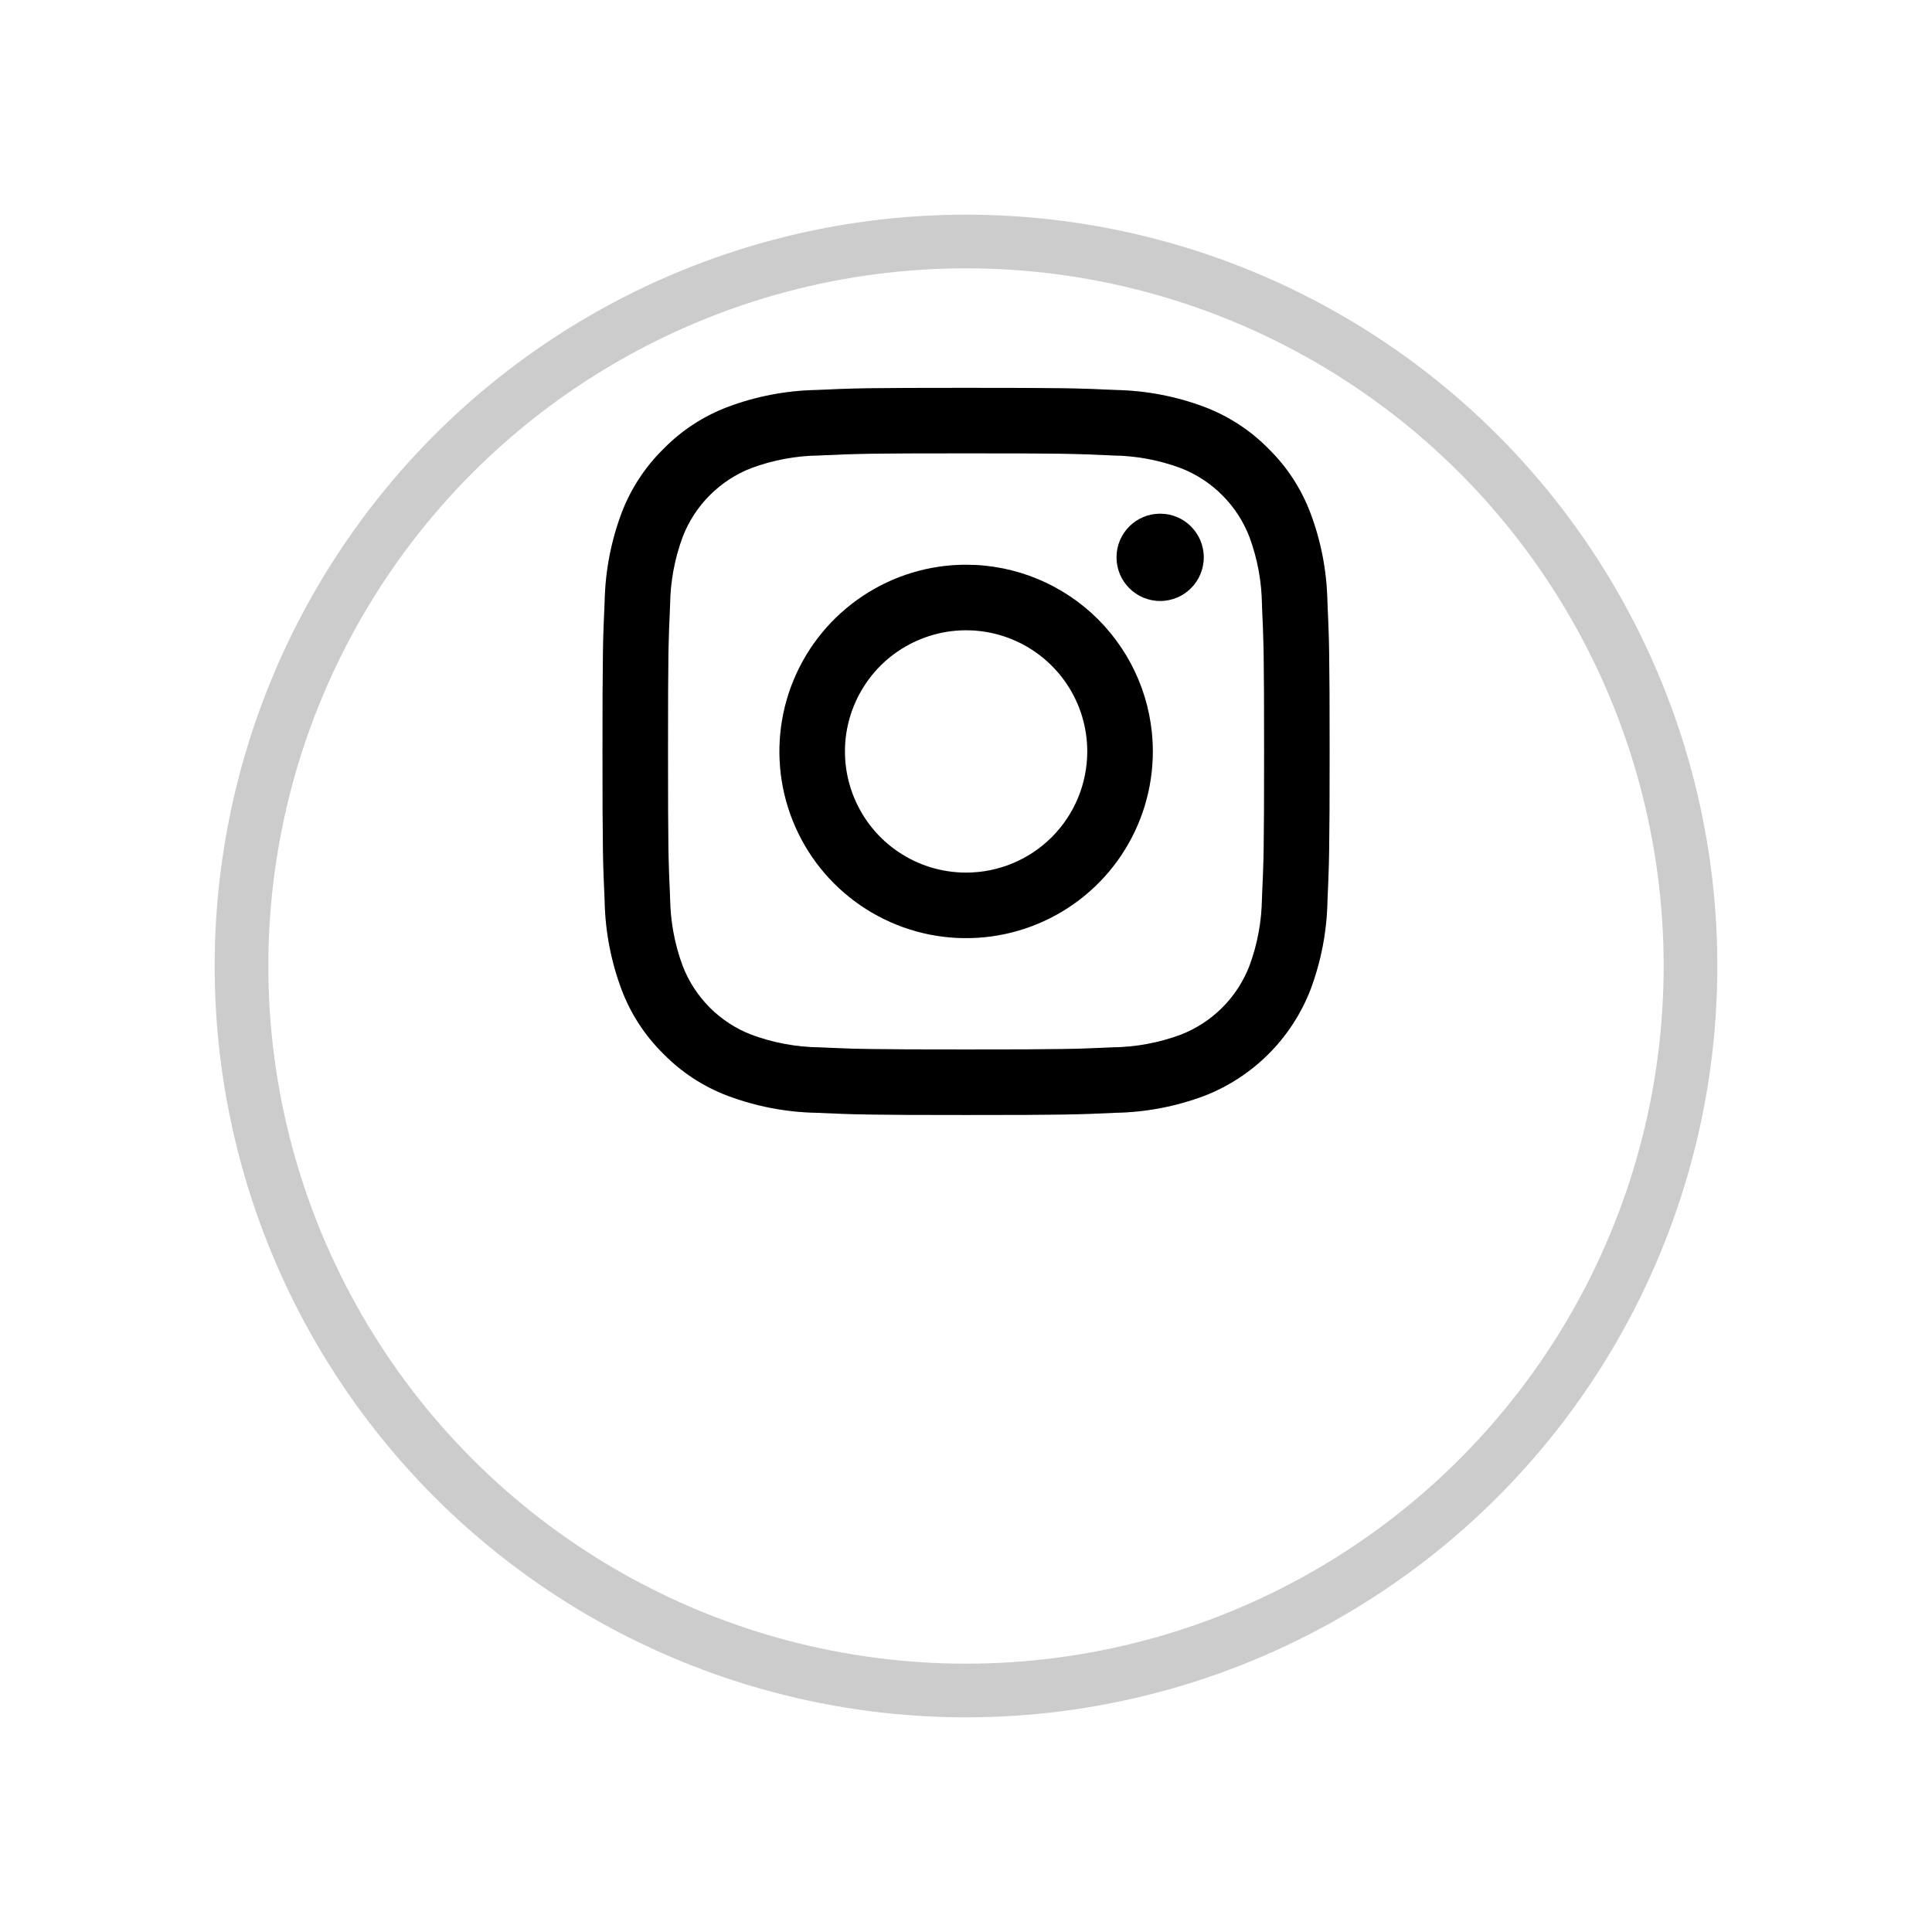 <svg width="36" height="36" viewBox="0 0 36 36" fill="none" xmlns="http://www.w3.org/2000/svg">
<g filter="url(#filter0_d_20_295)">
<circle cx="18" cy="14" r="14" fill="white"/>
<circle cx="18" cy="14" r="13.5" stroke="black" stroke-opacity="0.2"/>
</g>
<path d="M18.001 8.447C19.809 8.447 20.024 8.454 20.738 8.487C21.168 8.492 21.593 8.571 21.996 8.72C22.288 8.832 22.554 9.005 22.775 9.227C22.997 9.448 23.169 9.713 23.282 10.006C23.431 10.409 23.51 10.834 23.515 11.264C23.547 11.978 23.555 12.192 23.555 14.001C23.555 15.81 23.548 16.024 23.515 16.738C23.51 17.168 23.431 17.594 23.282 17.997C23.169 18.289 22.997 18.554 22.775 18.776C22.554 18.997 22.288 19.17 21.996 19.282C21.593 19.431 21.168 19.51 20.738 19.516C20.024 19.548 19.81 19.555 18.001 19.555C16.192 19.555 15.977 19.548 15.263 19.516C14.834 19.51 14.408 19.431 14.005 19.282C13.713 19.17 13.448 18.997 13.226 18.776C13.005 18.554 12.832 18.289 12.72 17.997C12.57 17.594 12.492 17.168 12.486 16.738C12.454 16.024 12.447 15.81 12.447 14.001C12.447 12.192 12.454 11.978 12.486 11.264C12.492 10.834 12.57 10.409 12.72 10.006C12.832 9.713 13.005 9.448 13.226 9.227C13.448 9.005 13.713 8.832 14.005 8.72C14.408 8.571 14.834 8.492 15.263 8.487C15.978 8.454 16.192 8.447 18.001 8.447V8.447ZM18.001 7.227C16.162 7.227 15.93 7.234 15.208 7.267C14.646 7.278 14.089 7.385 13.563 7.582C13.111 7.752 12.702 8.019 12.364 8.364C12.019 8.702 11.752 9.111 11.581 9.563C11.384 10.09 11.278 10.646 11.267 11.209C11.234 11.93 11.227 12.162 11.227 14.001C11.227 15.839 11.234 16.071 11.267 16.794C11.278 17.356 11.385 17.912 11.582 18.439C11.752 18.891 12.019 19.3 12.364 19.639C12.702 19.983 13.111 20.25 13.563 20.42C14.09 20.617 14.646 20.724 15.209 20.735C15.931 20.767 16.162 20.776 18.001 20.776C19.841 20.776 20.072 20.768 20.794 20.735C21.357 20.724 21.913 20.617 22.439 20.42C22.889 20.246 23.298 19.979 23.639 19.638C23.98 19.297 24.246 18.888 24.42 18.438C24.617 17.912 24.724 17.355 24.735 16.793C24.767 16.071 24.775 15.839 24.775 14.001C24.775 12.162 24.767 11.93 24.734 11.208C24.723 10.646 24.617 10.089 24.419 9.563C24.249 9.111 23.983 8.701 23.638 8.363C23.3 8.018 22.89 7.752 22.438 7.581C21.912 7.384 21.355 7.278 20.793 7.267C20.071 7.234 19.84 7.227 18.001 7.227Z" fill="black"/>
<path d="M22.176 8.253L22.176 8.253L22.17 8.251C21.716 8.083 21.237 7.994 20.753 7.987C20.033 7.954 19.805 7.947 18.001 7.947C16.196 7.947 15.968 7.954 15.249 7.987C14.765 7.994 14.286 8.083 13.832 8.251L13.832 8.251L13.825 8.253C13.468 8.391 13.143 8.602 12.873 8.873C12.602 9.144 12.391 9.468 12.253 9.826L12.253 9.826L12.251 9.832C12.083 10.286 11.993 10.765 11.986 11.249C11.954 11.969 11.947 12.197 11.947 14.001C11.947 15.805 11.954 16.034 11.986 16.753C11.993 17.237 12.083 17.716 12.251 18.17L12.251 18.17L12.253 18.177C12.391 18.534 12.602 18.858 12.873 19.129C13.143 19.4 13.468 19.611 13.825 19.749L13.825 19.749L13.832 19.751C14.286 19.919 14.765 20.009 15.249 20.015C15.968 20.048 16.196 20.055 18.001 20.055C19.805 20.055 20.034 20.048 20.753 20.015C21.237 20.009 21.716 19.919 22.17 19.751L22.17 19.751L22.176 19.749C22.534 19.611 22.858 19.4 23.129 19.129C23.4 18.858 23.611 18.534 23.749 18.177L23.749 18.177L23.751 18.17C23.919 17.716 24.008 17.237 24.015 16.753C24.048 16.034 24.055 15.805 24.055 14.001C24.055 12.197 24.048 11.969 24.015 11.249C24.008 10.765 23.919 10.286 23.751 9.832L23.751 9.832L23.749 9.826C23.611 9.468 23.4 9.144 23.129 8.873C22.858 8.602 22.534 8.391 22.176 8.253ZM15.218 7.767L15.218 7.767L15.231 7.767C15.942 7.734 16.165 7.727 18.001 7.727C19.837 7.727 20.06 7.734 20.771 7.766L20.771 7.766L20.783 7.766C21.289 7.777 21.789 7.872 22.262 8.05C22.646 8.194 22.994 8.421 23.281 8.713L23.281 8.713L23.288 8.72C23.58 9.007 23.807 9.355 23.951 9.739C24.129 10.212 24.224 10.712 24.234 11.218L24.234 11.218L24.235 11.231C24.267 11.942 24.275 12.165 24.275 14.001C24.275 15.837 24.267 16.06 24.235 16.771L24.235 16.771L24.235 16.783C24.225 17.288 24.13 17.787 23.953 18.26C23.804 18.644 23.576 18.993 23.285 19.285C22.994 19.576 22.645 19.804 22.261 19.953C21.788 20.13 21.289 20.225 20.784 20.235L20.784 20.235L20.772 20.235C20.06 20.268 19.839 20.276 18.001 20.276C16.165 20.276 15.942 20.267 15.231 20.235L15.231 20.235L15.218 20.235C14.713 20.225 14.213 20.129 13.739 19.952C13.355 19.808 13.008 19.581 12.721 19.288L12.721 19.288L12.714 19.282C12.421 18.994 12.195 18.647 12.05 18.263C11.873 17.79 11.777 17.289 11.767 16.784L11.767 16.784L11.767 16.771C11.734 16.06 11.727 15.837 11.727 14.001C11.727 12.165 11.734 11.942 11.766 11.231L11.766 11.231L11.767 11.218C11.777 10.713 11.872 10.213 12.05 9.739C12.194 9.355 12.421 9.008 12.714 8.721L12.714 8.721L12.721 8.714C13.008 8.421 13.355 8.195 13.739 8.05C14.212 7.873 14.712 7.777 15.218 7.767Z" stroke="black" stroke-opacity="0.2"/>
<path d="M18.002 10.523C17.314 10.523 16.642 10.727 16.07 11.11C15.497 11.492 15.052 12.035 14.788 12.671C14.525 13.307 14.456 14.006 14.59 14.681C14.725 15.356 15.056 15.976 15.542 16.462C16.029 16.948 16.649 17.28 17.323 17.414C17.998 17.548 18.698 17.479 19.333 17.216C19.969 16.953 20.512 16.507 20.895 15.935C21.277 15.363 21.481 14.69 21.481 14.002C21.481 13.079 21.114 12.195 20.462 11.542C19.81 10.89 18.925 10.523 18.002 10.523ZM18.002 16.26C17.555 16.26 17.119 16.128 16.748 15.88C16.376 15.632 16.087 15.279 15.916 14.866C15.745 14.454 15.7 14 15.787 13.562C15.875 13.124 16.09 12.721 16.405 12.405C16.721 12.09 17.124 11.875 17.562 11.787C18 11.7 18.454 11.745 18.866 11.916C19.279 12.087 19.631 12.376 19.88 12.748C20.128 13.119 20.26 13.556 20.26 14.002C20.26 14.601 20.022 15.175 19.599 15.599C19.175 16.022 18.601 16.26 18.002 16.26V16.26Z" fill="black"/>
<path d="M16.347 11.525C16.837 11.198 17.413 11.023 18.002 11.023C18.792 11.023 19.55 11.337 20.108 11.896C20.667 12.454 20.981 13.212 20.981 14.002C20.981 14.591 20.806 15.167 20.479 15.657C20.152 16.147 19.686 16.529 19.142 16.754C18.598 16.98 17.999 17.039 17.421 16.924C16.843 16.809 16.312 16.525 15.896 16.108C15.479 15.692 15.196 15.161 15.081 14.583C14.966 14.005 15.025 13.406 15.25 12.862C15.476 12.318 15.857 11.853 16.347 11.525ZM16.47 16.295C16.923 16.599 17.457 16.76 18.002 16.76C18.734 16.76 19.435 16.47 19.952 15.952C20.47 15.435 20.76 14.734 20.76 14.002C20.76 13.457 20.599 12.923 20.295 12.47C19.992 12.016 19.562 11.663 19.058 11.454C18.554 11.245 17.999 11.191 17.464 11.297C16.929 11.403 16.438 11.666 16.052 12.052C15.666 12.438 15.403 12.929 15.297 13.464C15.191 13.999 15.245 14.554 15.454 15.058C15.663 15.562 16.016 15.992 16.47 16.295Z" stroke="black" stroke-opacity="0.2"/>
<path d="M21.618 11.198C22.067 11.198 22.43 10.834 22.43 10.385C22.43 9.936 22.067 9.572 21.618 9.572C21.169 9.572 20.805 9.936 20.805 10.385C20.805 10.834 21.169 11.198 21.618 11.198Z" fill="black"/>
<path d="M21.93 10.385C21.93 10.558 21.79 10.698 21.618 10.698C21.445 10.698 21.305 10.558 21.305 10.385C21.305 10.212 21.445 10.072 21.618 10.072C21.79 10.072 21.93 10.212 21.93 10.385Z" stroke="black" stroke-opacity="0.2"/>
<defs>
<filter id="filter0_d_20_295" x="0" y="0" width="36" height="36" filterUnits="userSpaceOnUse" color-interpolation-filters="sRGB">
<feFlood flood-opacity="0" result="BackgroundImageFix"/>
<feColorMatrix in="SourceAlpha" type="matrix" values="0 0 0 0 0 0 0 0 0 0 0 0 0 0 0 0 0 0 127 0" result="hardAlpha"/>
<feOffset dy="4"/>
<feGaussianBlur stdDeviation="2"/>
<feComposite in2="hardAlpha" operator="out"/>
<feColorMatrix type="matrix" values="0 0 0 0 0 0 0 0 0 0 0 0 0 0 0 0 0 0 0.25 0"/>
<feBlend mode="normal" in2="BackgroundImageFix" result="effect1_dropShadow_20_295"/>
<feBlend mode="normal" in="SourceGraphic" in2="effect1_dropShadow_20_295" result="shape"/>
</filter>
</defs>
</svg>
